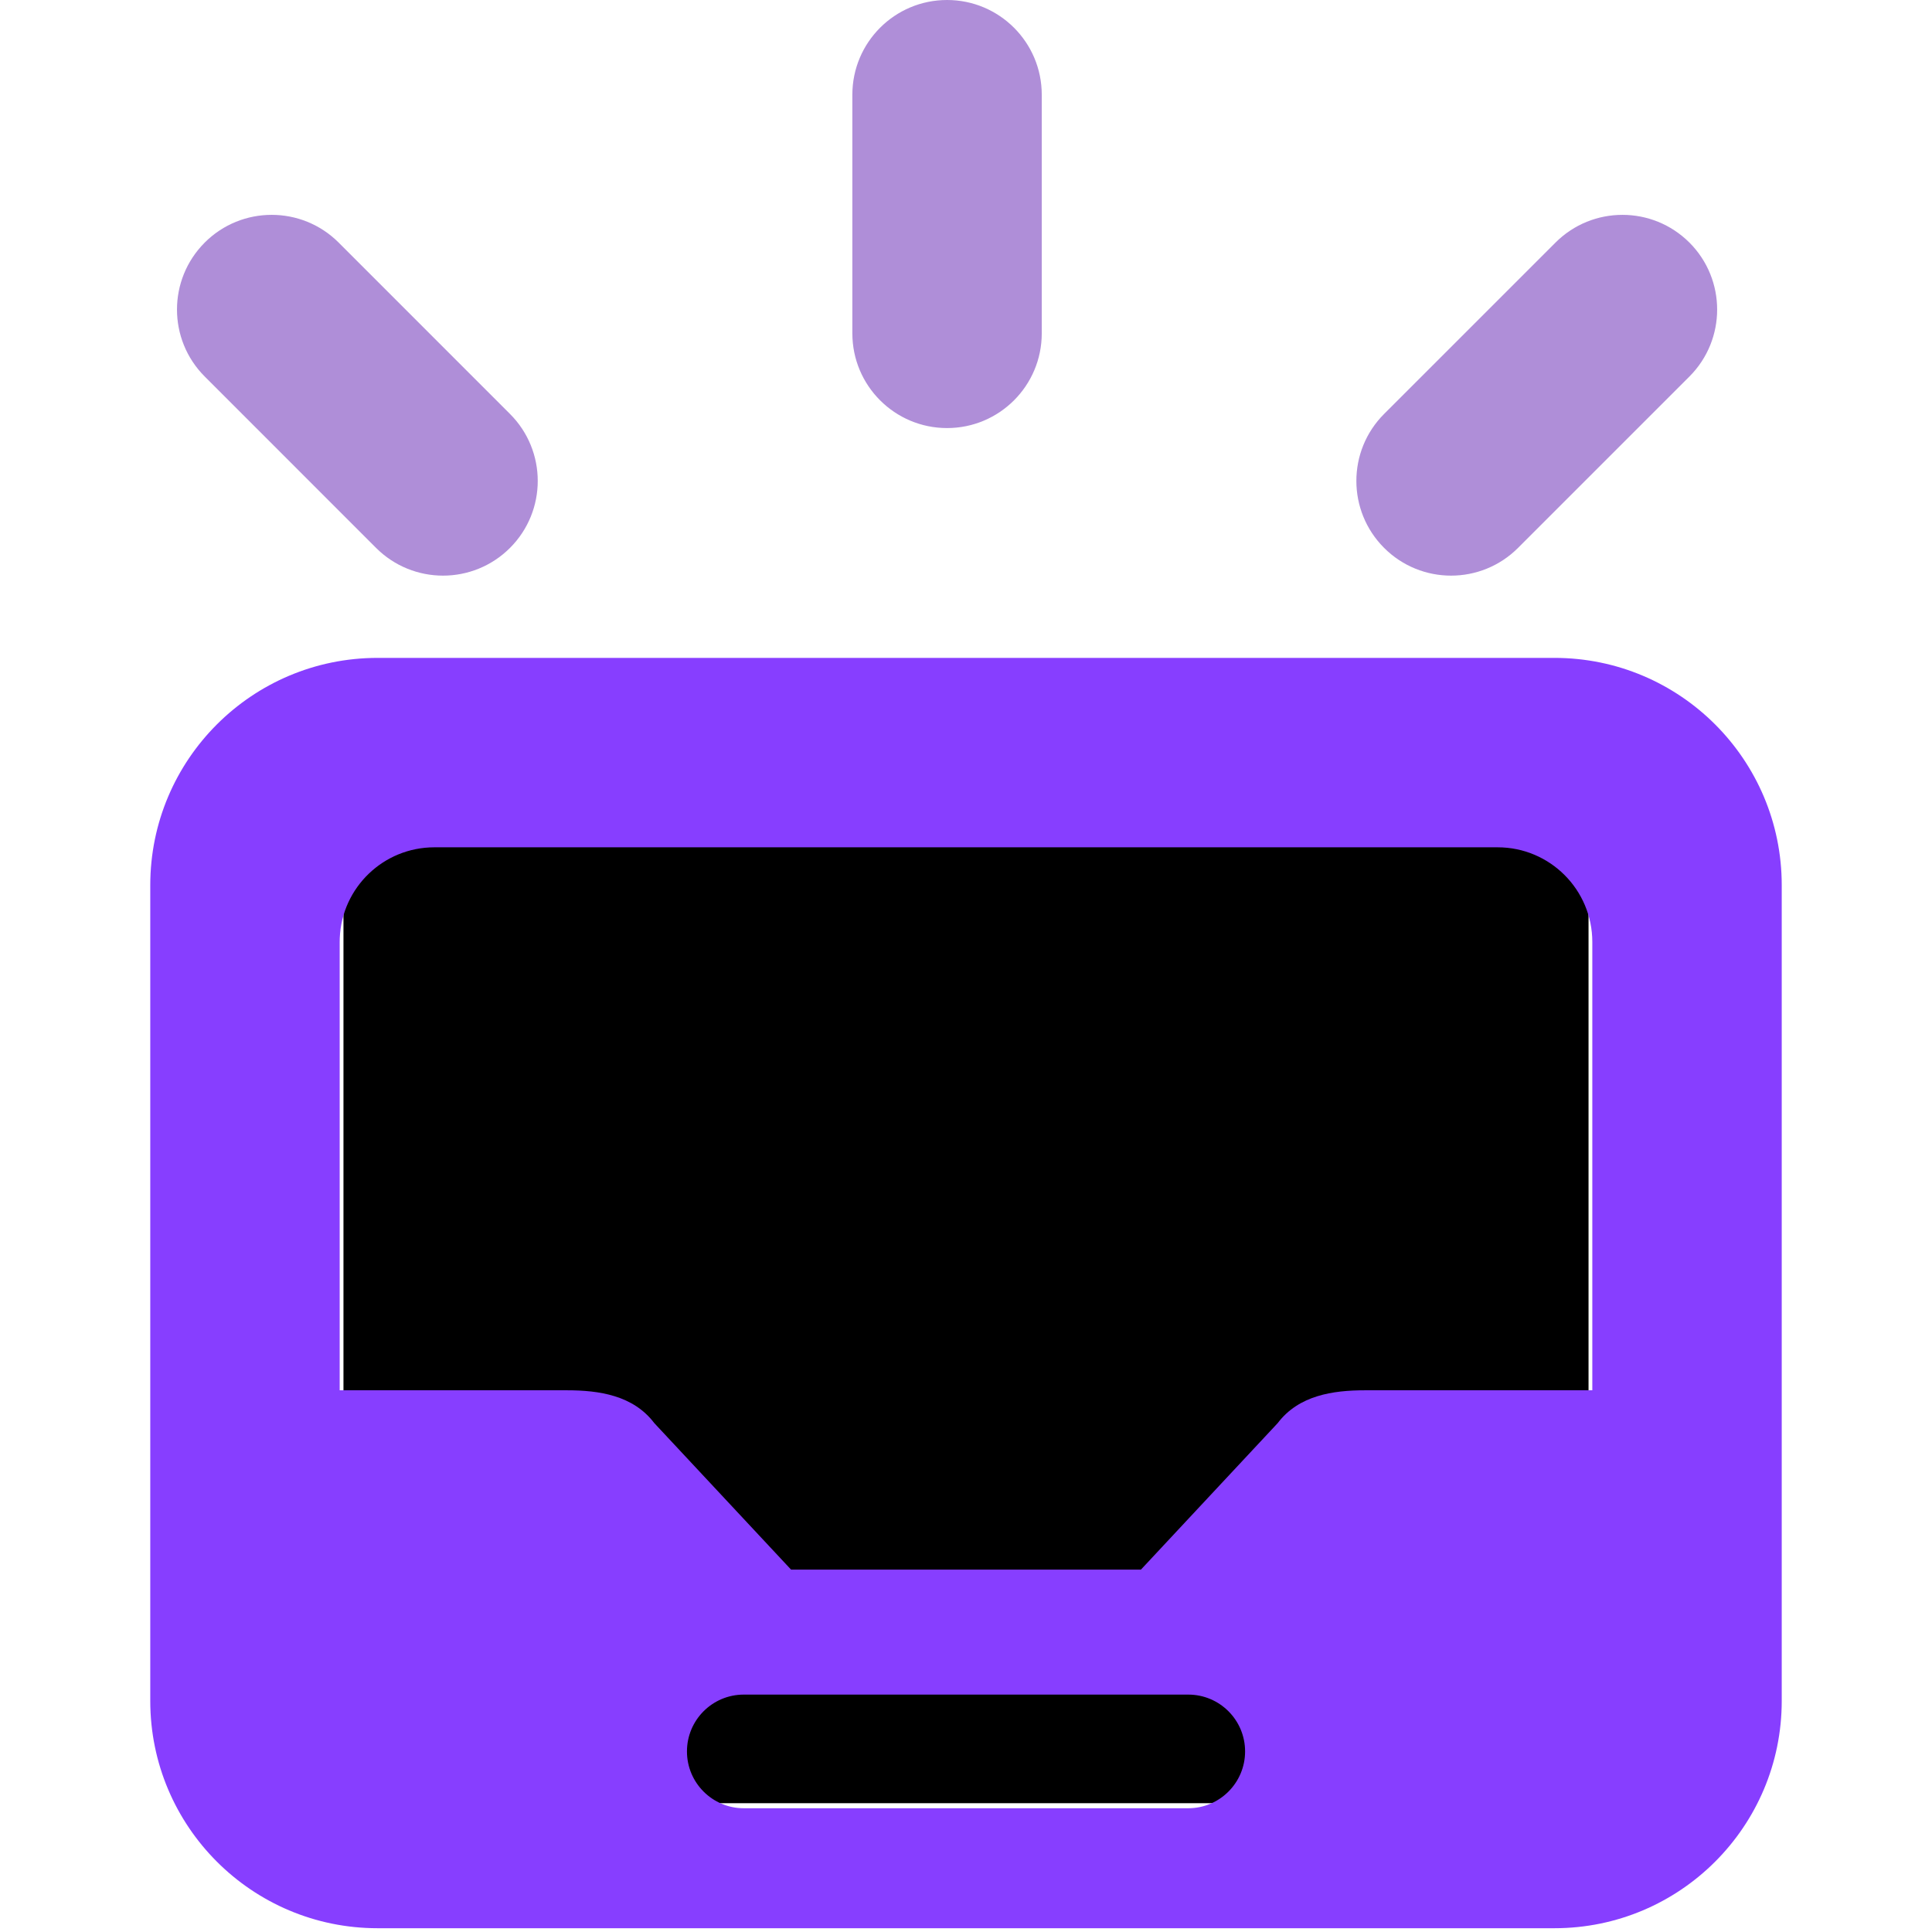 <svg xmlns="http://www.w3.org/2000/svg" width="90" height="90" viewBox="0 0 90 90">
    <g fill="none" fillRule="evenodd">
        <g>
            <g>
                <g>
                    <path fill="#000" d="M9 39H67V84H9z" transform="translate(-75, -46) translate(75, 46) translate(7, 0)"/>
                    <path fill="#873EFF" d="M65.412 30.647c5.847 0 10.588 4.74 10.588 10.588v38c0 5.848-4.74 10.589-10.588 10.589H10.588C4.741 89.824 0 85.083 0 79.235v-38c0-5.847 4.74-10.588 10.588-10.588h54.824zm-17.06 48.294H27.648c-1.462 0-2.647 1.185-2.647 2.647 0 1.462 1.185 2.647 2.647 2.647h20.706c1.462 0 2.647-1.185 2.647-2.647 0-1.462-1.185-2.647-2.647-2.647zm14.413-39.47h-49.53c-2.372 0-4.307 1.872-4.407 4.22l-.004.191v20.883h10.588c1.496 0 3.088.235 4.067 1.528l6.371 6.825h16.3l6.371-6.825c.979-1.293 2.571-1.528 4.067-1.528h10.588V43.882c0-2.436-1.975-4.411-4.411-4.411z" transform="translate(-75, -46) translate(75, 46) translate(7, 0)"/>
                    <path fill="#af8ed8" d="M71.7 11.3c1.722 1.724 1.722 4.517 0 6.24l-7.984 7.983c-1.722 1.723-4.516 1.723-6.239 0-1.723-1.723-1.723-4.517 0-6.24l7.983-7.982c1.723-1.723 4.516-1.723 6.24 0zm-69.164 0c1.723-1.722 4.516-1.722 6.24 0l7.982 7.984c1.723 1.722 1.723 4.516 0 6.239-1.723 1.723-4.516 1.723-6.24 0L2.537 17.54c-1.723-1.723-1.723-4.516 0-6.24zM37.118 0c2.436 0 4.411 1.975 4.411 4.412v11.117c0 2.437-1.975 4.412-4.411 4.412-2.437 0-4.412-1.975-4.412-4.412V4.412C32.706 1.975 34.68 0 37.118 0z" transform="translate(-75, -46) translate(75, 46) translate(7, 0)"/>
                </g>
            </g>
        </g>
    </g>
</svg>
